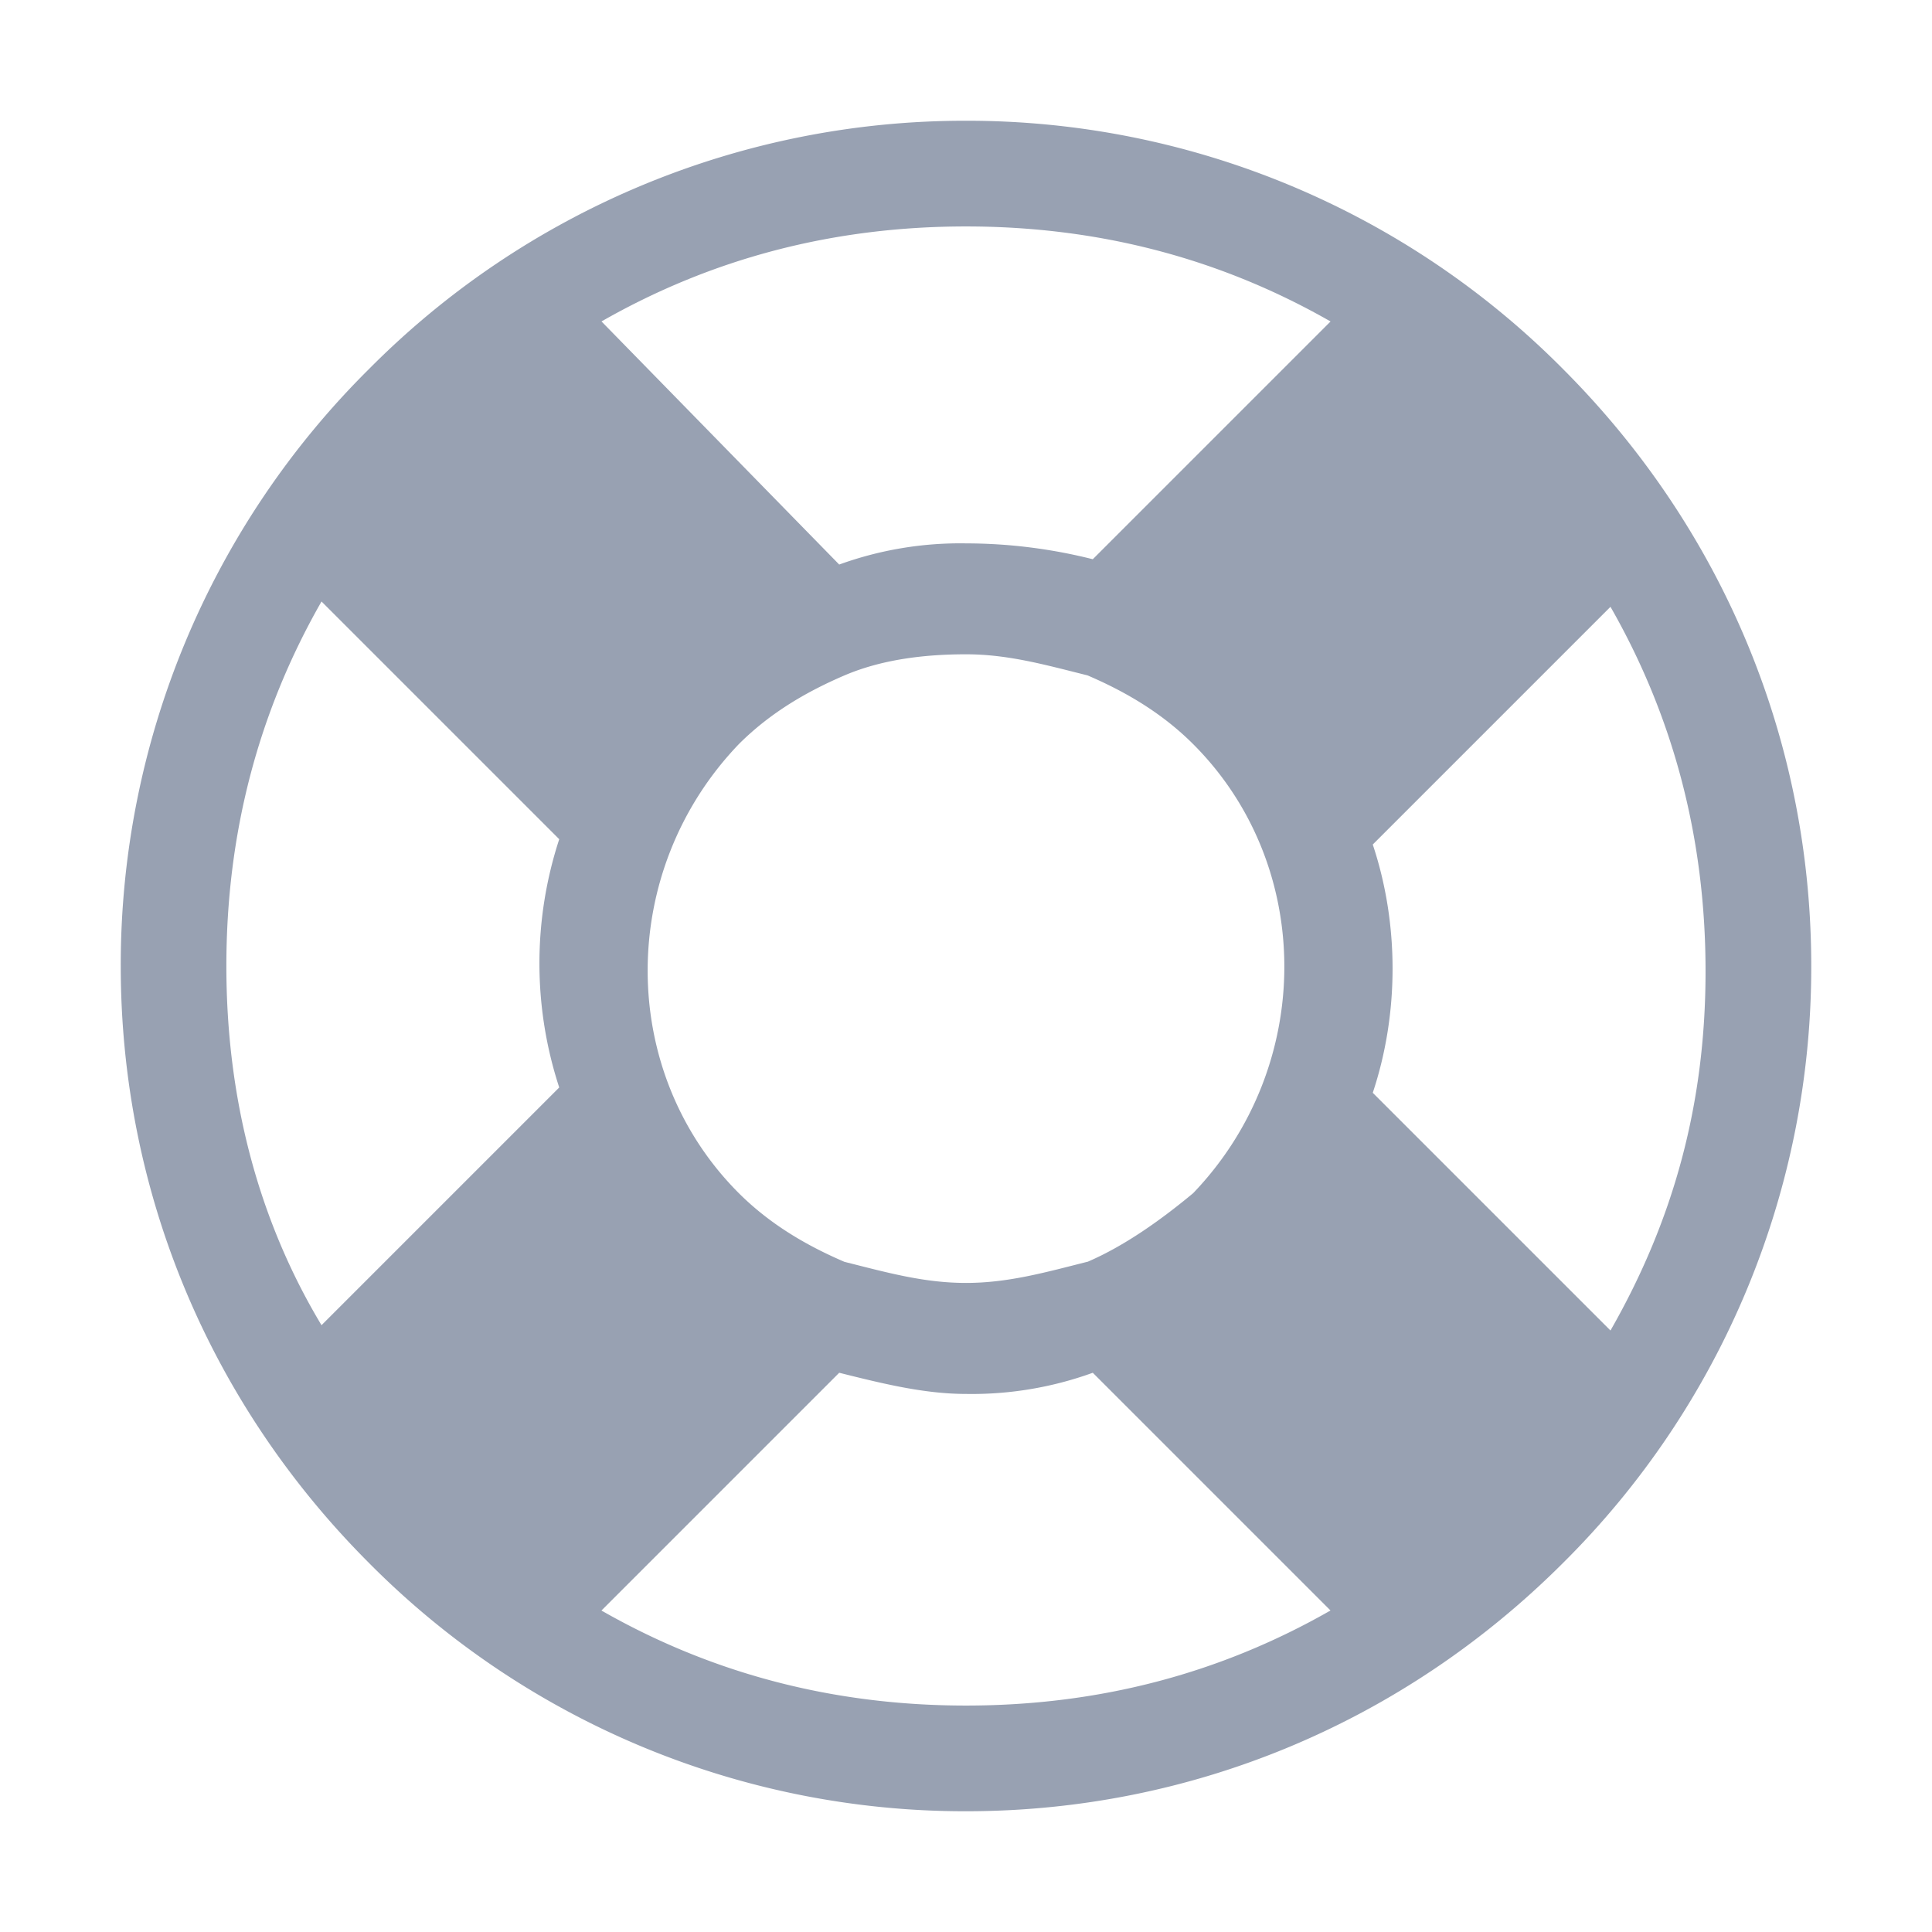 <svg viewBox="0 0 24 24" fill="#98A1B2" xmlns="http://www.w3.org/2000/svg"><path fill-rule="evenodd" clip-rule="evenodd" d="m7.472 20.006 2.953-2.953c.525.131 1.05.263 1.575.263a4.41 4.41 0 0 0 1.575-.263l2.953 2.953c-1.378.788-2.887 1.181-4.528 1.181-1.64 0-3.15-.393-4.528-1.18ZM3.994 7.472l2.953 2.953a4.955 4.955 0 0 0 0 3.084l-2.953 2.953C3.206 15.15 2.812 13.64 2.812 12c0-1.64.394-3.15 1.182-4.528Zm12.534-3.478-2.953 2.953A6.472 6.472 0 0 0 12 6.75a4.41 4.41 0 0 0-1.575.263l-2.953-3.02c1.378-.787 2.887-1.18 4.528-1.18 1.64 0 3.15.393 4.528 1.18Zm-3.019 11.68c-.525.132-.984.263-1.509.263-.525 0-.984-.13-1.51-.262-.459-.197-.918-.46-1.312-.853-1.51-1.51-1.51-4.003 0-5.578.394-.394.853-.657 1.313-.854.459-.196.984-.262 1.509-.262.525 0 .984.131 1.51.262.459.197.918.46 1.312.854 1.51 1.509 1.51 4.003 0 5.578-.394.328-.853.656-1.313.853Zm6.497.854-2.953-2.953c.328-.984.328-2.1 0-3.084l2.953-2.953c.788 1.378 1.181 2.887 1.181 4.528 0 1.64-.393 3.084-1.181 4.462Zm-.59-11.944A10.424 10.424 0 0 0 12 1.5a10.424 10.424 0 0 0-7.416 3.084A10.424 10.424 0 0 0 1.5 12c0 2.822 1.116 5.447 3.084 7.416A10.424 10.424 0 0 0 12 22.5c2.822 0 5.447-1.116 7.416-3.084A10.424 10.424 0 0 0 22.5 12c0-2.822-1.116-5.447-3.084-7.416Z"/></svg>